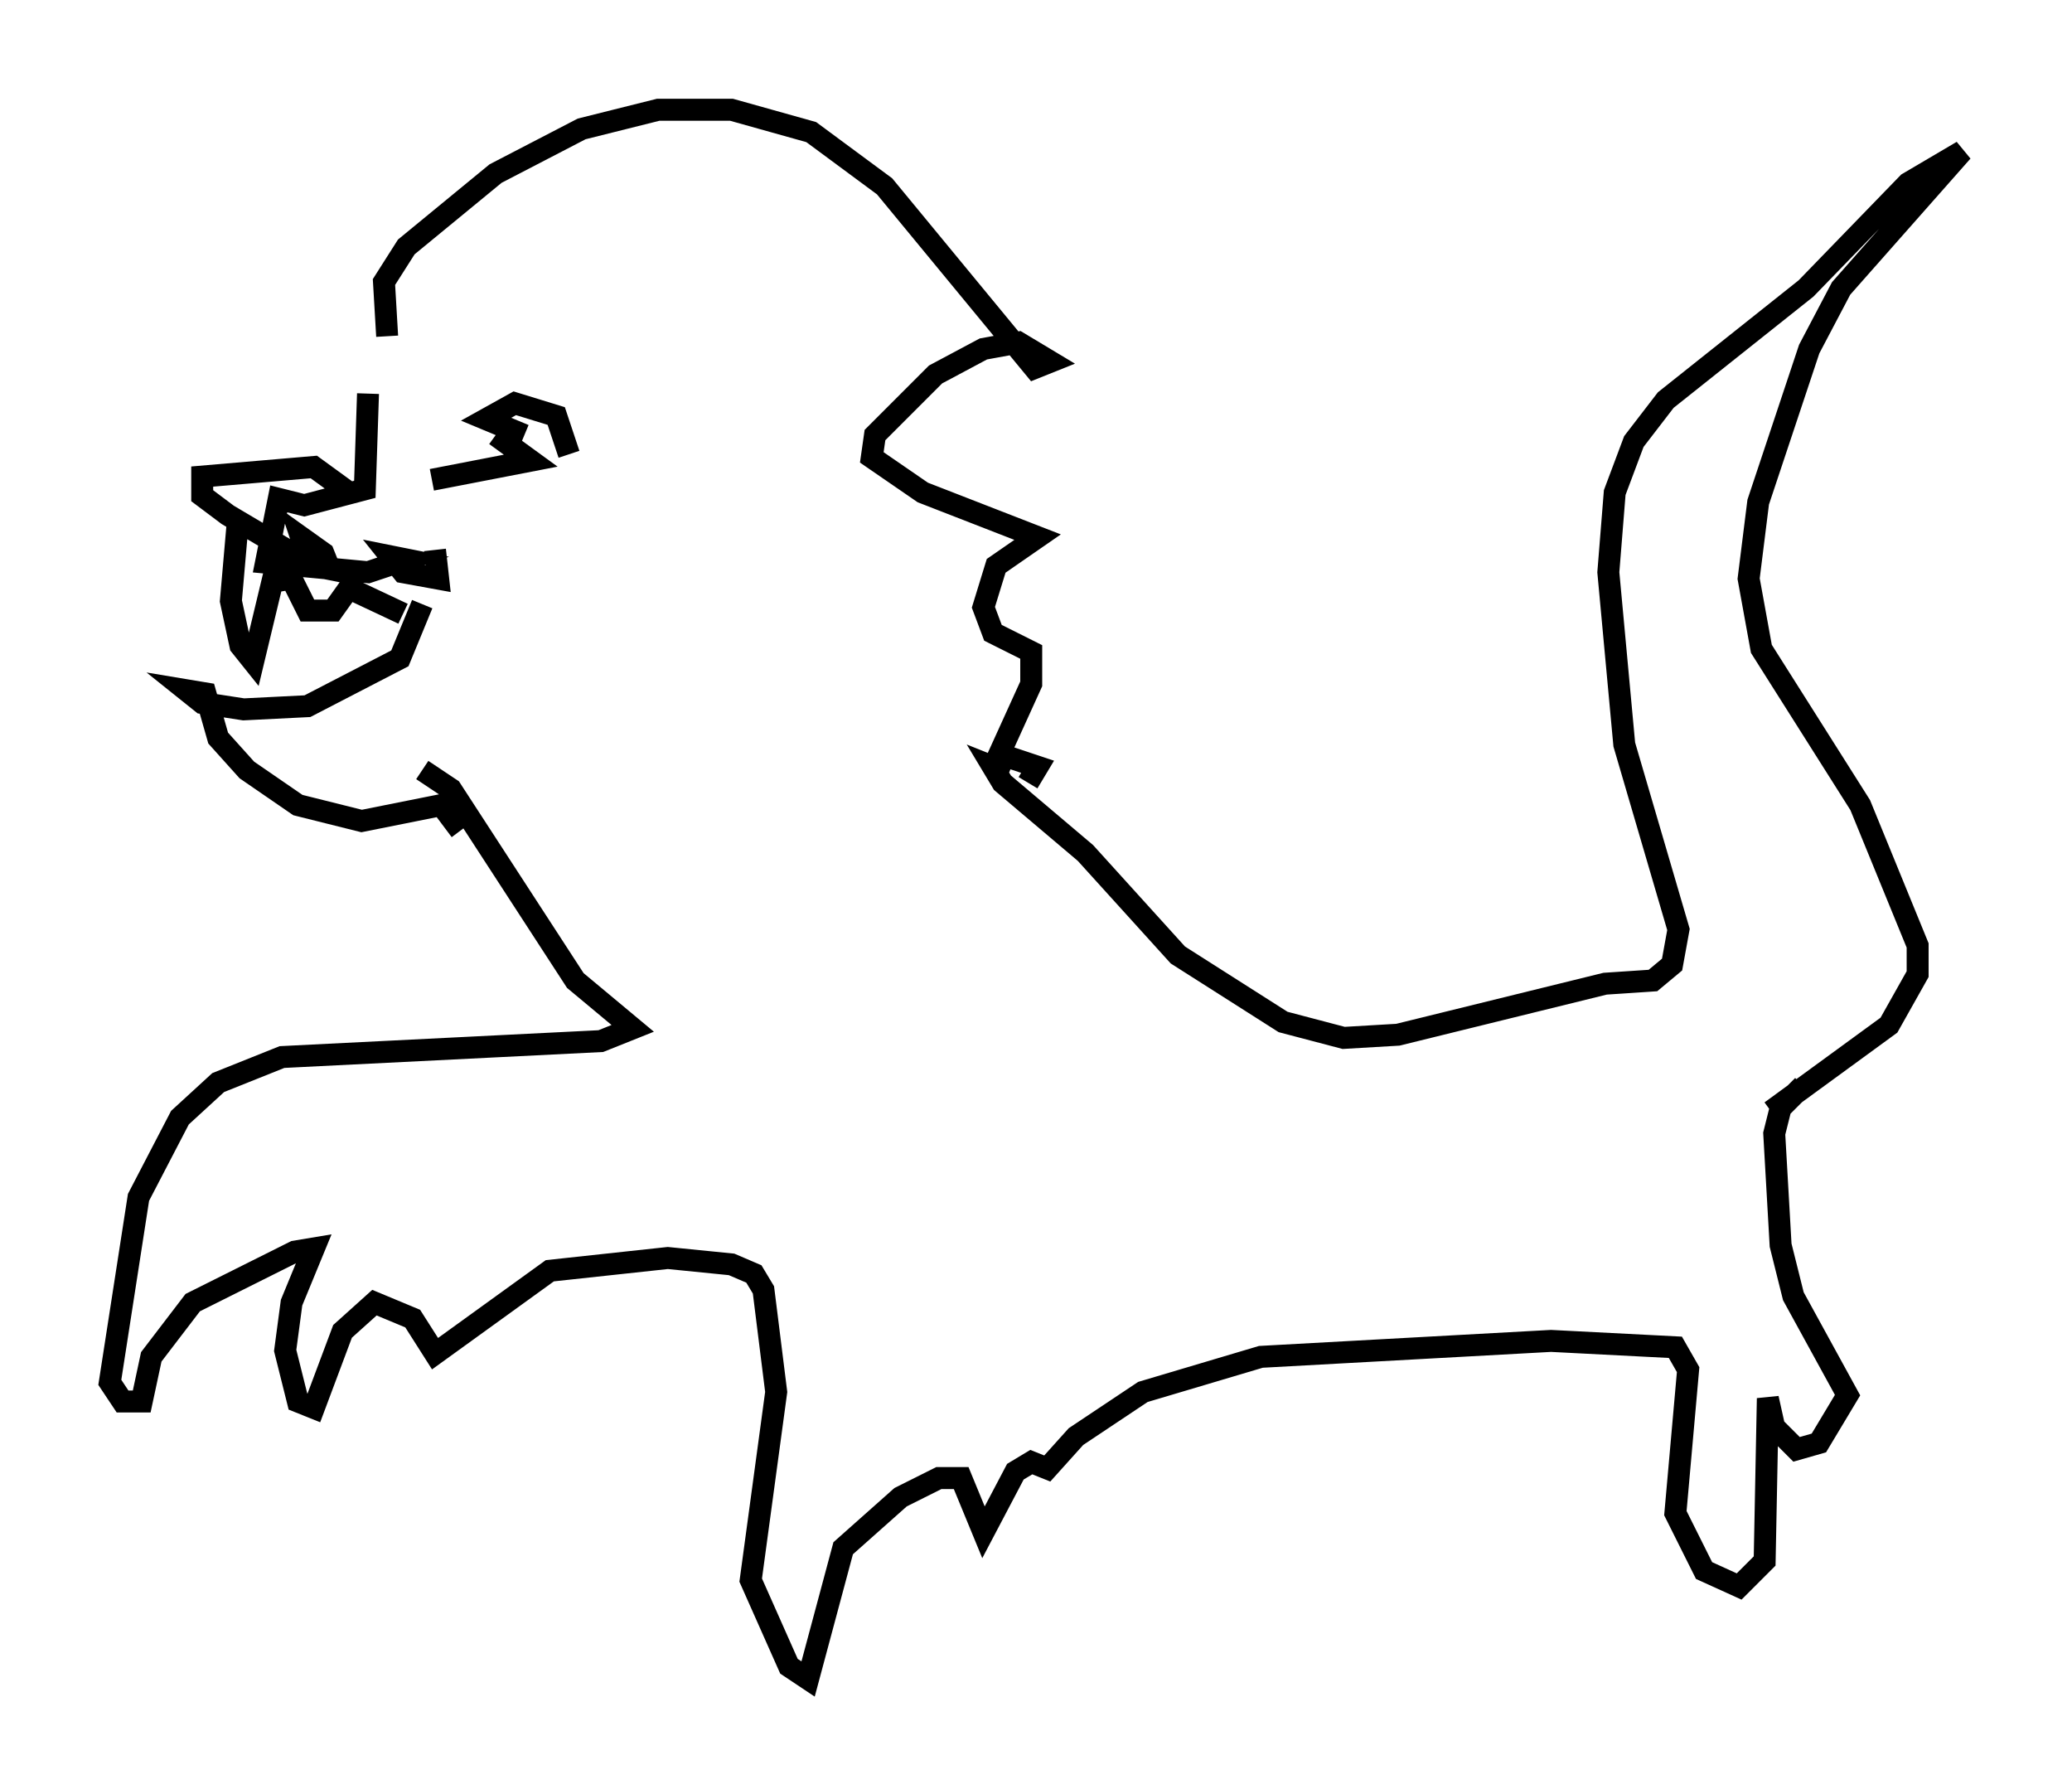 <?xml version="1.0" encoding="utf-8" ?>
<svg baseProfile="full" height="81.464" version="1.1" width="94.391" xmlns="http://www.w3.org/2000/svg" xmlns:ev="http://www.w3.org/2001/xml-events" xmlns:xlink="http://www.w3.org/1999/xlink"><defs /><rect fill="white" height="81.464" width="94.391" x="0" y="0" /><path d="M17.346, 15.603 m-0.581, 2.324 l-0.145, 4.358 -2.76, 0.726 l-1.162, -0.291 -0.581, 2.905 l4.648, 0.436 1.743, -0.581 l-0.726, -0.145 0.581, 0.726 l1.598, 0.291 -0.145, -1.307 m-2.179, -9.732 l-0.145, -2.469 1.017, -1.598 l4.067, -3.341 3.922, -2.034 l3.486, -0.872 3.341, 0.0 l3.631, 1.017 3.341, 2.469 l6.827, 8.279 0.726, -0.291 l-1.453, -0.872 -1.598, 0.291 l-2.179, 1.162 -2.76, 2.76 l-0.145, 1.017 2.324, 1.598 l5.229, 2.034 -1.888, 1.307 l-0.581, 1.888 0.436, 1.162 l1.743, 0.872 0.0, 1.453 l-1.453, 3.196 1.743, 0.581 l-0.436, 0.726 m-27.598, -8.134 l-1.017, 2.469 -4.212, 2.179 l-2.905, 0.145 -1.888, -0.291 l-0.726, -0.581 0.872, 0.145 l0.581, 2.034 1.307, 1.453 l2.324, 1.598 2.905, 0.726 l3.631, -0.726 0.872, 1.162 m-5.084, -15.397 l-1.598, -1.162 -5.084, 0.436 l0.0, 0.872 1.162, 0.872 l3.922, 2.324 0.726, 0.145 l-0.291, -0.726 -1.017, -0.726 l0.145, 0.436 m-3.05, -0.872 l-0.291, 3.341 0.436, 2.034 l0.581, 0.726 0.872, -3.631 l0.872, -0.145 0.726, 1.453 l1.162, 0.0 0.726, -1.017 l2.469, 1.162 m27.598, 7.263 l-0.726, -0.291 0.436, 0.726 l3.777, 3.196 4.212, 4.648 l4.793, 3.05 2.76, 0.726 l2.469, -0.145 9.441, -2.324 l2.179, -0.145 0.872, -0.726 l0.291, -1.598 -2.469, -8.425 l-0.726, -7.844 0.291, -3.631 l0.872, -2.324 1.453, -1.888 l6.391, -5.084 4.648, -4.793 l2.469, -1.453 -5.52, 6.246 l-1.453, 2.76 -2.324, 6.972 l-0.436, 3.486 0.581, 3.196 l4.503, 7.117 2.615, 6.391 l0.0, 1.307 -1.307, 2.324 l-5.374, 3.922 m-61.441, -15.542 l1.307, 0.872 5.665, 8.715 l2.615, 2.179 -1.453, 0.581 l-14.525, 0.726 -2.905, 1.162 l-1.743, 1.598 -1.888, 3.631 l-1.307, 8.425 0.581, 0.872 l0.872, 0.0 0.436, -2.034 l1.888, -2.469 4.648, -2.324 l0.872, -0.145 -1.017, 2.469 l-0.291, 2.179 0.581, 2.324 l0.726, 0.291 1.307, -3.486 l1.453, -1.307 1.743, 0.726 l1.017, 1.598 5.229, -3.777 l5.374, -0.581 2.905, 0.291 l1.017, 0.436 0.436, 0.726 l0.581, 4.648 -1.162, 8.57 l1.743, 3.922 0.872, 0.581 l1.598, -5.955 2.615, -2.324 l1.743, -0.872 1.017, 0.0 l1.017, 2.469 1.453, -2.76 l0.726, -0.436 0.726, 0.291 l1.307, -1.453 3.05, -2.034 l5.374, -1.598 13.218, -0.726 l5.665, 0.291 0.581, 1.017 l-0.581, 6.536 1.307, 2.615 l1.598, 0.726 1.162, -1.162 l0.145, -7.408 0.291, 1.307 l1.017, 1.017 1.017, -0.291 l1.307, -2.179 -2.469, -4.503 l-0.581, -2.324 -0.291, -5.084 l0.291, -1.162 1.017, -1.017 m-58.246, -29.631 l-1.743, -0.726 1.307, -0.726 l1.888, 0.581 0.581, 1.743 m-6.246, 1.162 l4.503, -0.872 -1.598, -1.162 " fill="none" stroke="black" stroke-width="1" /></svg>